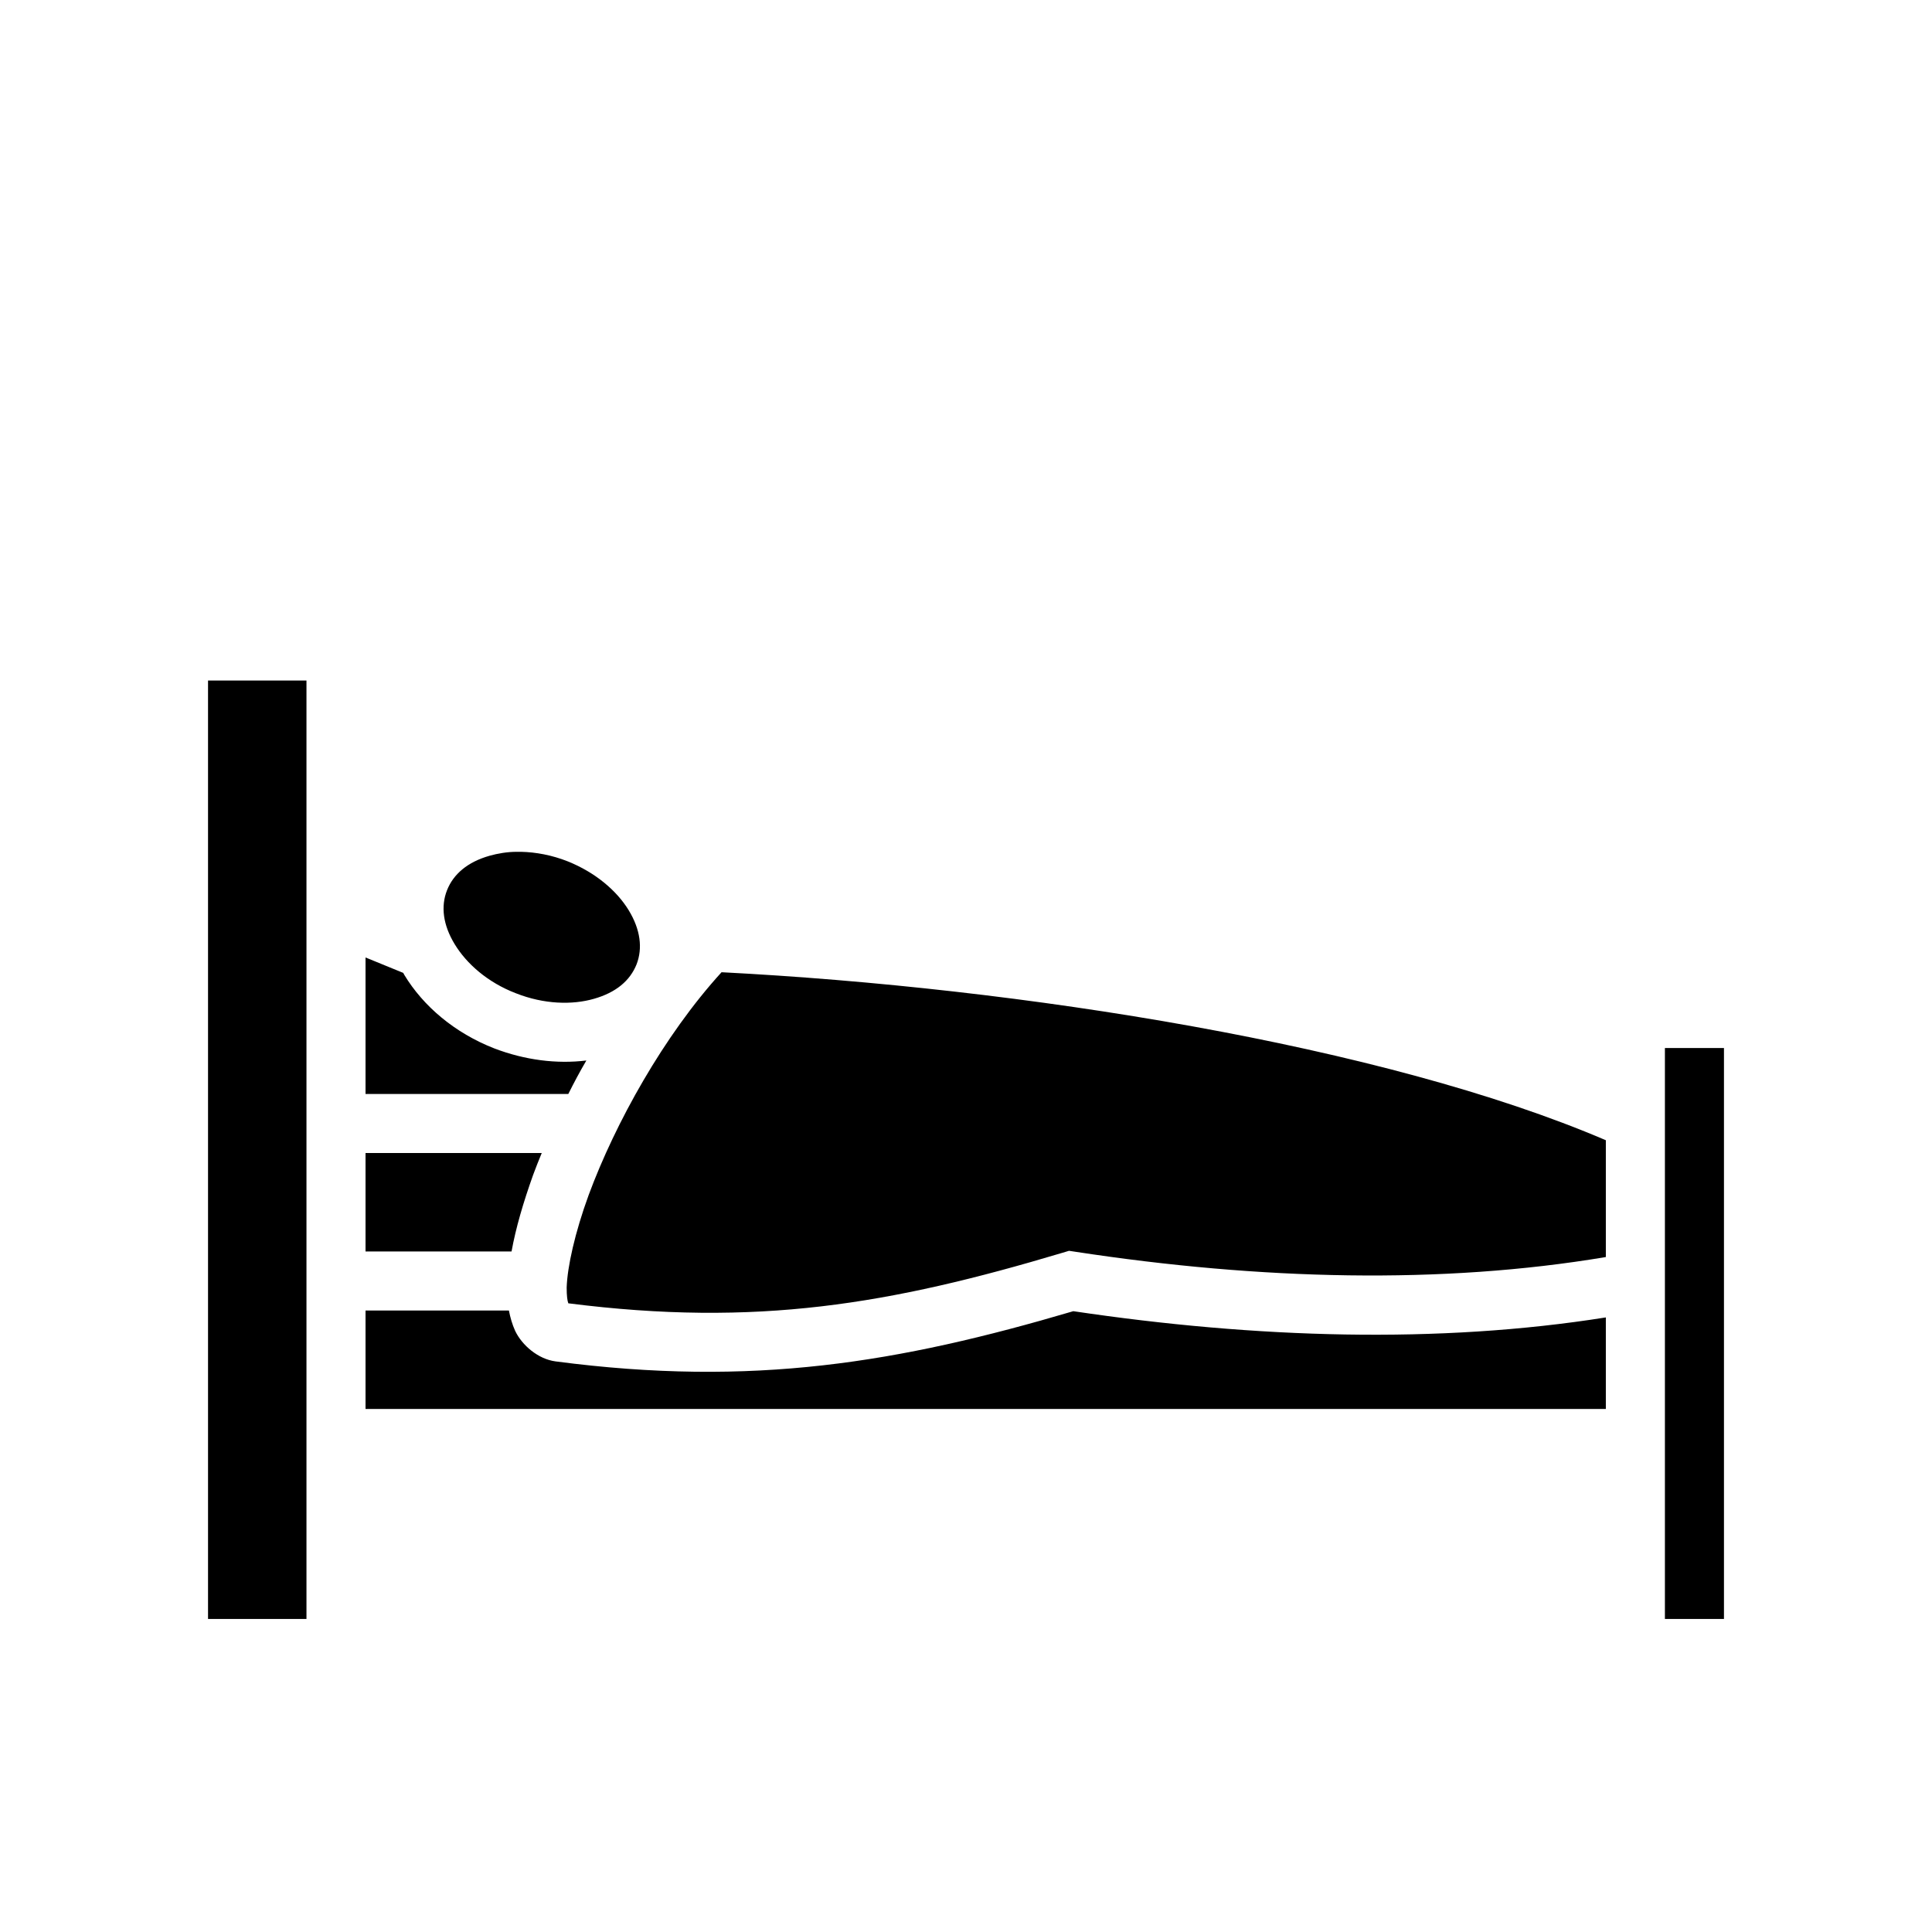 <svg xmlns="http://www.w3.org/2000/svg" width="100%" height="100%" viewBox="0 0 588.8 588.8"><path fill="currentColor" d="M63.4 207.4v286h30V207.4H63.4z m94.1 52.2c-2.9 0-5.8 0.5-8.3 1.2-6.7 1.9-11.03 5.6-12.96 10.5-1.94 4.9-1.25 10.6 2.36 16.5 3.6 5.9 10 11.6 18.6 14.9 8.6 3.4 17.2 3.6 23.8 1.7 6.7-1.9 11-5.5 13-10.5 1.9-4.9 1.2-10.6-2.4-16.5-3.6-5.9-10.1-11.5-18.6-14.9-4.8-1.9-9.7-2.8-14.2-2.9h-1.3zM111.4 291.8V333.4h61.8c1.7-3.4 3.5-6.8 5.5-10.2-9 1.1-18.7-0.1-28.1-3.7-12-4.7-21.58-12.8-27.39-22.4-0.11-0.2-0.21-0.4-0.32-0.6L111.4 291.8z m108.5 4.5c-17.6 19.3-32.4 46-40.5 67.9-4.2 11.5-6.5 21.9-6.7 28.2 0 2.5 0.2 4 0.5 4.8 57.4 7.3 98.1 0.3 150.6-15.4l2-0.6 2 0.3c56.3 8.6 111.6 10 161.6 1.6v-35.6c-67.7-29-178.4-46.5-269.5-51.2zM507.4 319.4v174h18V319.4h-18zM111.4 351.4v30h44.5c1.3-7.2 3.6-15 6.6-23.4 0.8-2.2 1.7-4.4 2.6-6.6H111.4z m0 48v30h378v-27.9c-51 8.1-106.5 6.4-162.3-1.9-53.2 15.7-97.7 23.2-157.8 15.3-5.3-0.7-10.2-4.9-12.3-9.3-0.9-2-1.5-4.1-1.9-6.2H111.4z" /></svg>
